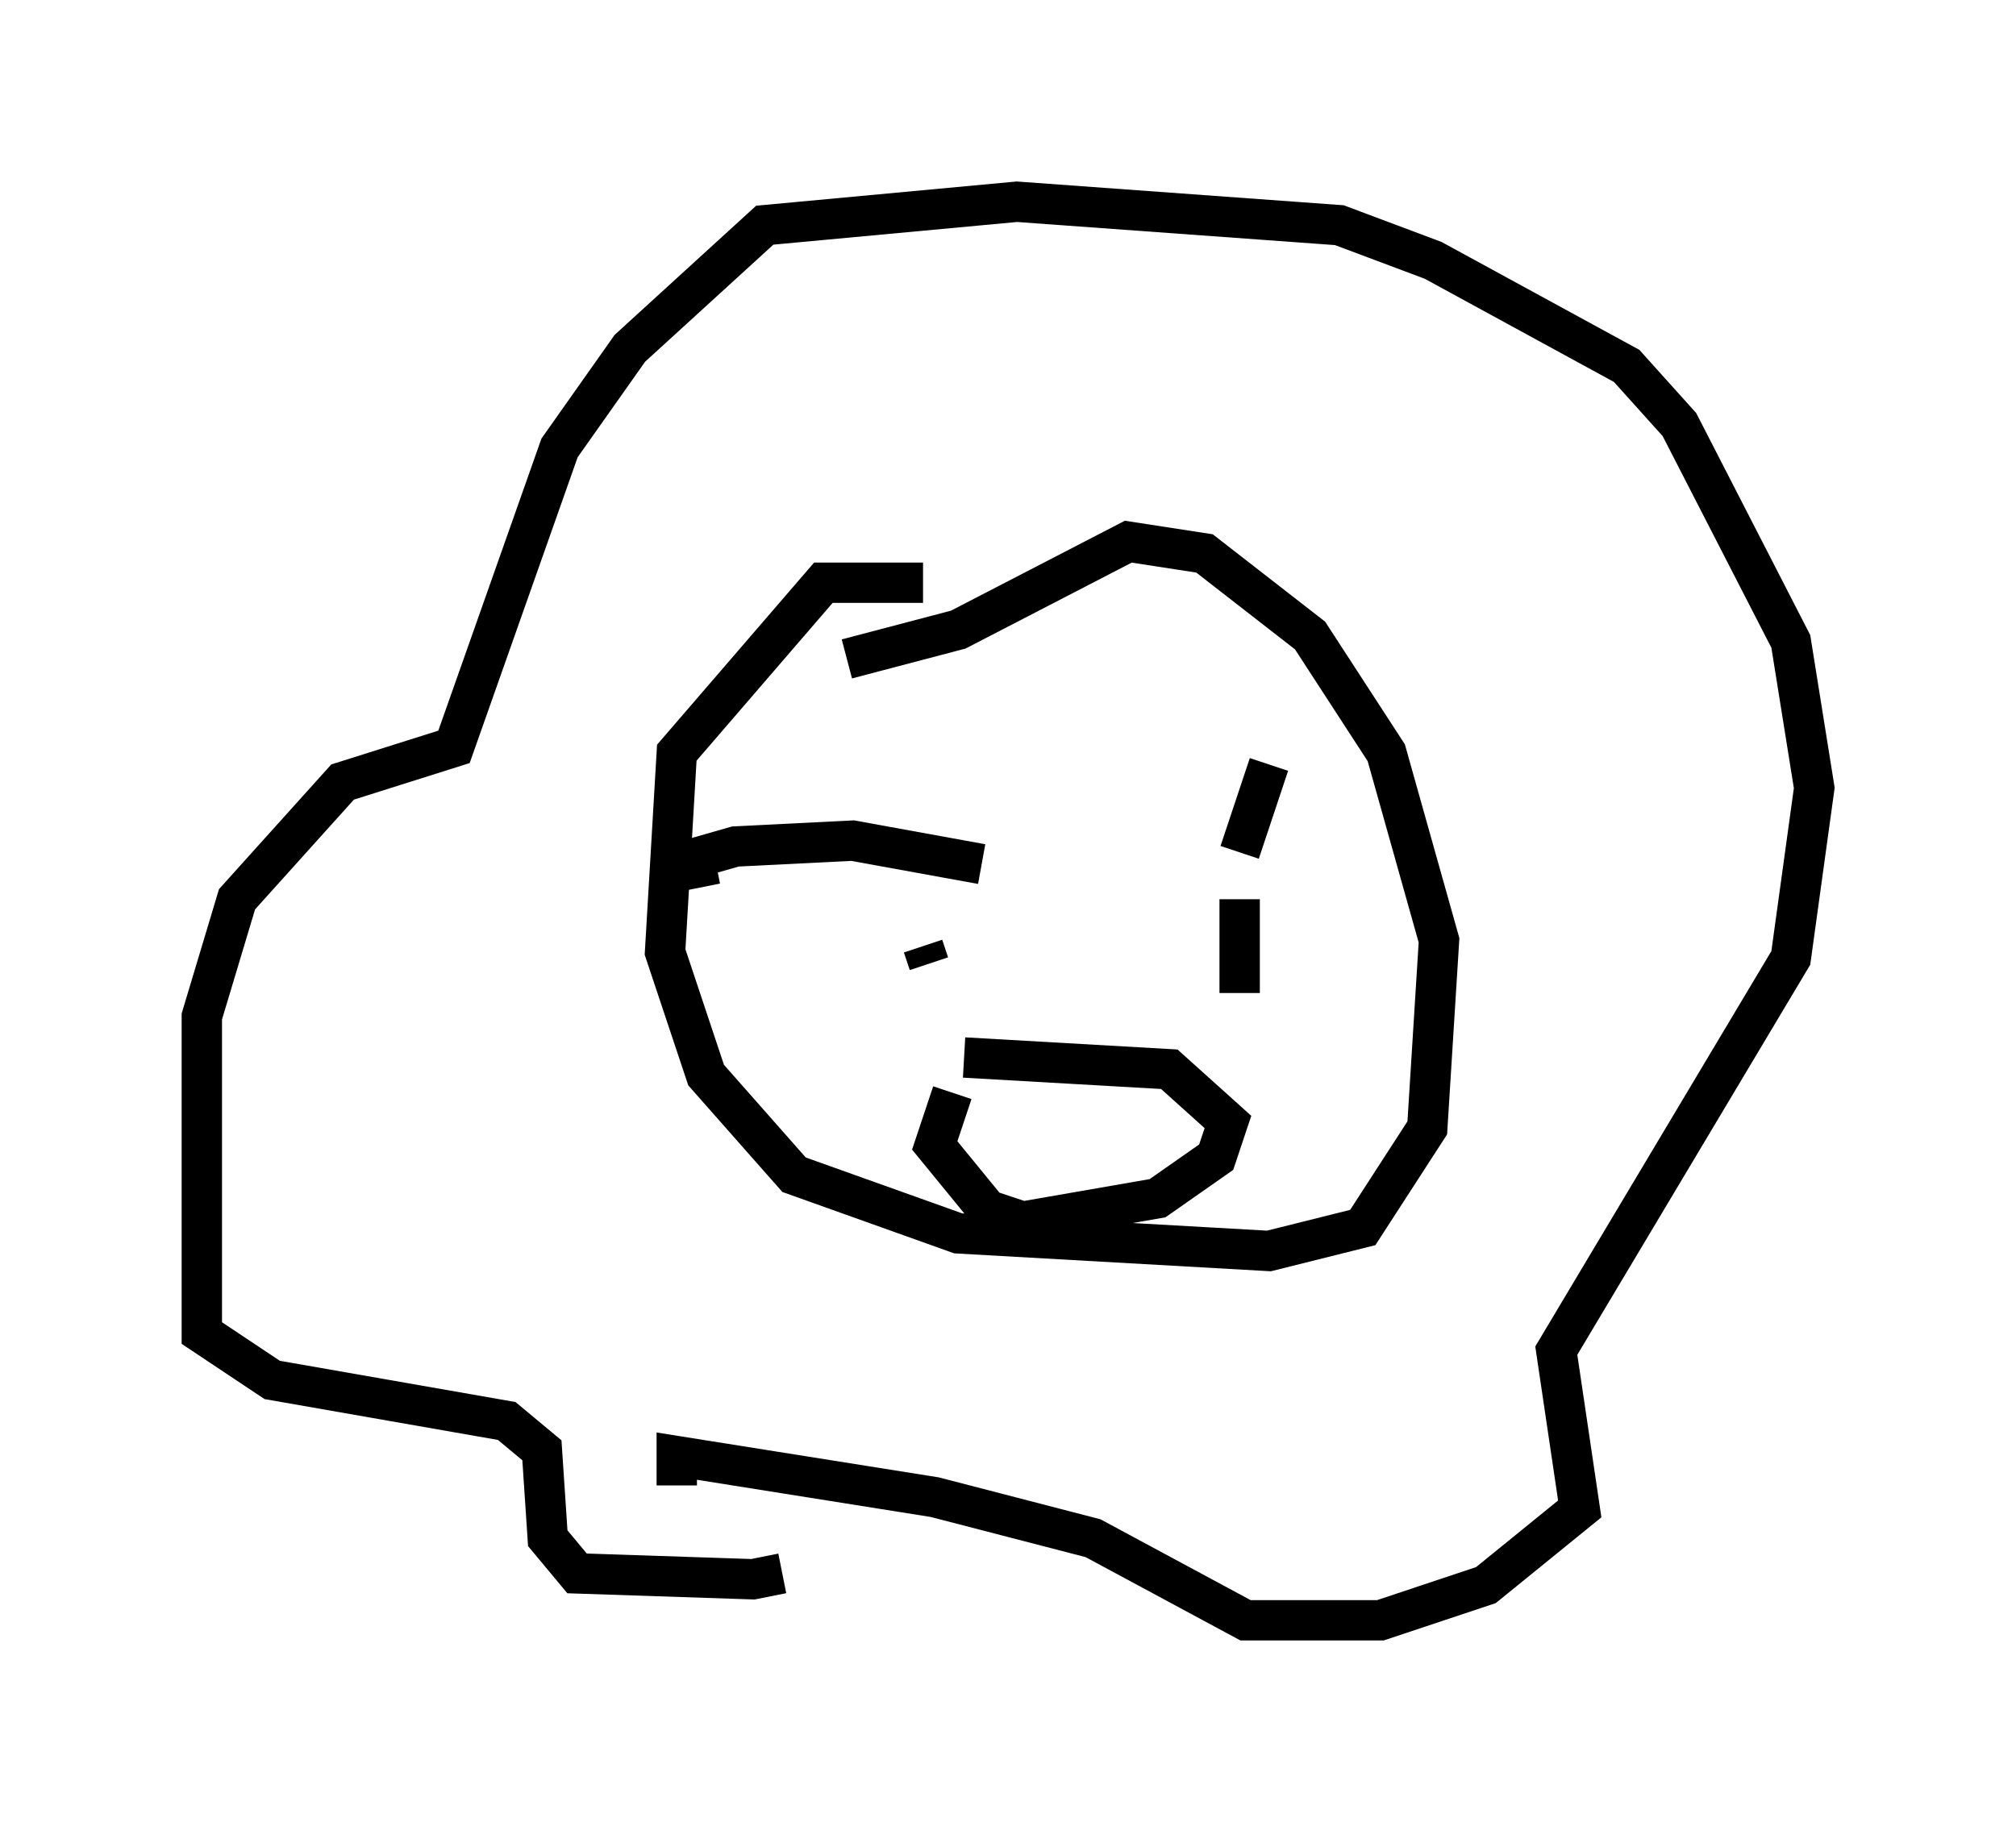 <?xml version="1.0" encoding="utf-8" ?>
<svg baseProfile="full" height="45.151" version="1.1" width="49.944" xmlns="http://www.w3.org/2000/svg" xmlns:ev="http://www.w3.org/2001/xml-events" xmlns:xlink="http://www.w3.org/1999/xlink"><defs /><rect fill="white" height="45.151" width="49.944" x="0" y="0" /><path d="M19.816, 38.263 m-0.436, 0.726 l-0.726, 0.145 -4.358, -0.145 l-0.726, -0.872 -0.145, -2.179 l-0.872, -0.726 -5.81, -1.017 l-1.743, -1.162 0.0, -7.844 l0.872, -2.905 2.615, -2.905 l2.76, -0.872 2.615, -7.408 l1.743, -2.469 3.341, -3.05 l6.246, -0.581 7.989, 0.581 l2.324, 0.872 4.793, 2.615 l1.307, 1.453 2.76, 5.374 l0.581, 3.631 -0.581, 4.212 l-5.81, 9.732 0.581, 3.922 l-2.324, 1.888 -2.615, 0.872 l-3.341, 0.0 -3.777, -2.034 l-3.922, -1.017 -6.391, -1.017 l0.0, 0.726 m0.581, -14.816 l-0.145, -0.726 1.017, -0.291 l2.905, -0.145 3.196, 0.581 m7.117, -2.469 l-0.726, 2.179 m-7.844, -6.682 l-2.469, 0.0 -3.631, 4.212 l-0.291, 4.939 1.017, 3.05 l2.179, 2.469 4.067, 1.453 l7.698, 0.436 2.324, -0.581 l1.598, -2.469 0.291, -4.648 l-1.307, -4.648 -1.888, -2.905 l-2.615, -2.034 -1.888, -0.291 l-4.212, 2.179 -2.76, 0.726 m1.888, 7.117 l0.145, 0.436 m7.698, -1.598 l0.0, 2.324 m-6.827, 1.598 l5.084, 0.291 1.453, 1.307 l-0.291, 0.872 -1.453, 1.017 l-3.341, 0.581 -0.872, -0.291 l-1.307, -1.598 0.436, -1.307 m-13.799, 6.827 " fill="none" stroke="black" stroke-width="1" /></svg>
